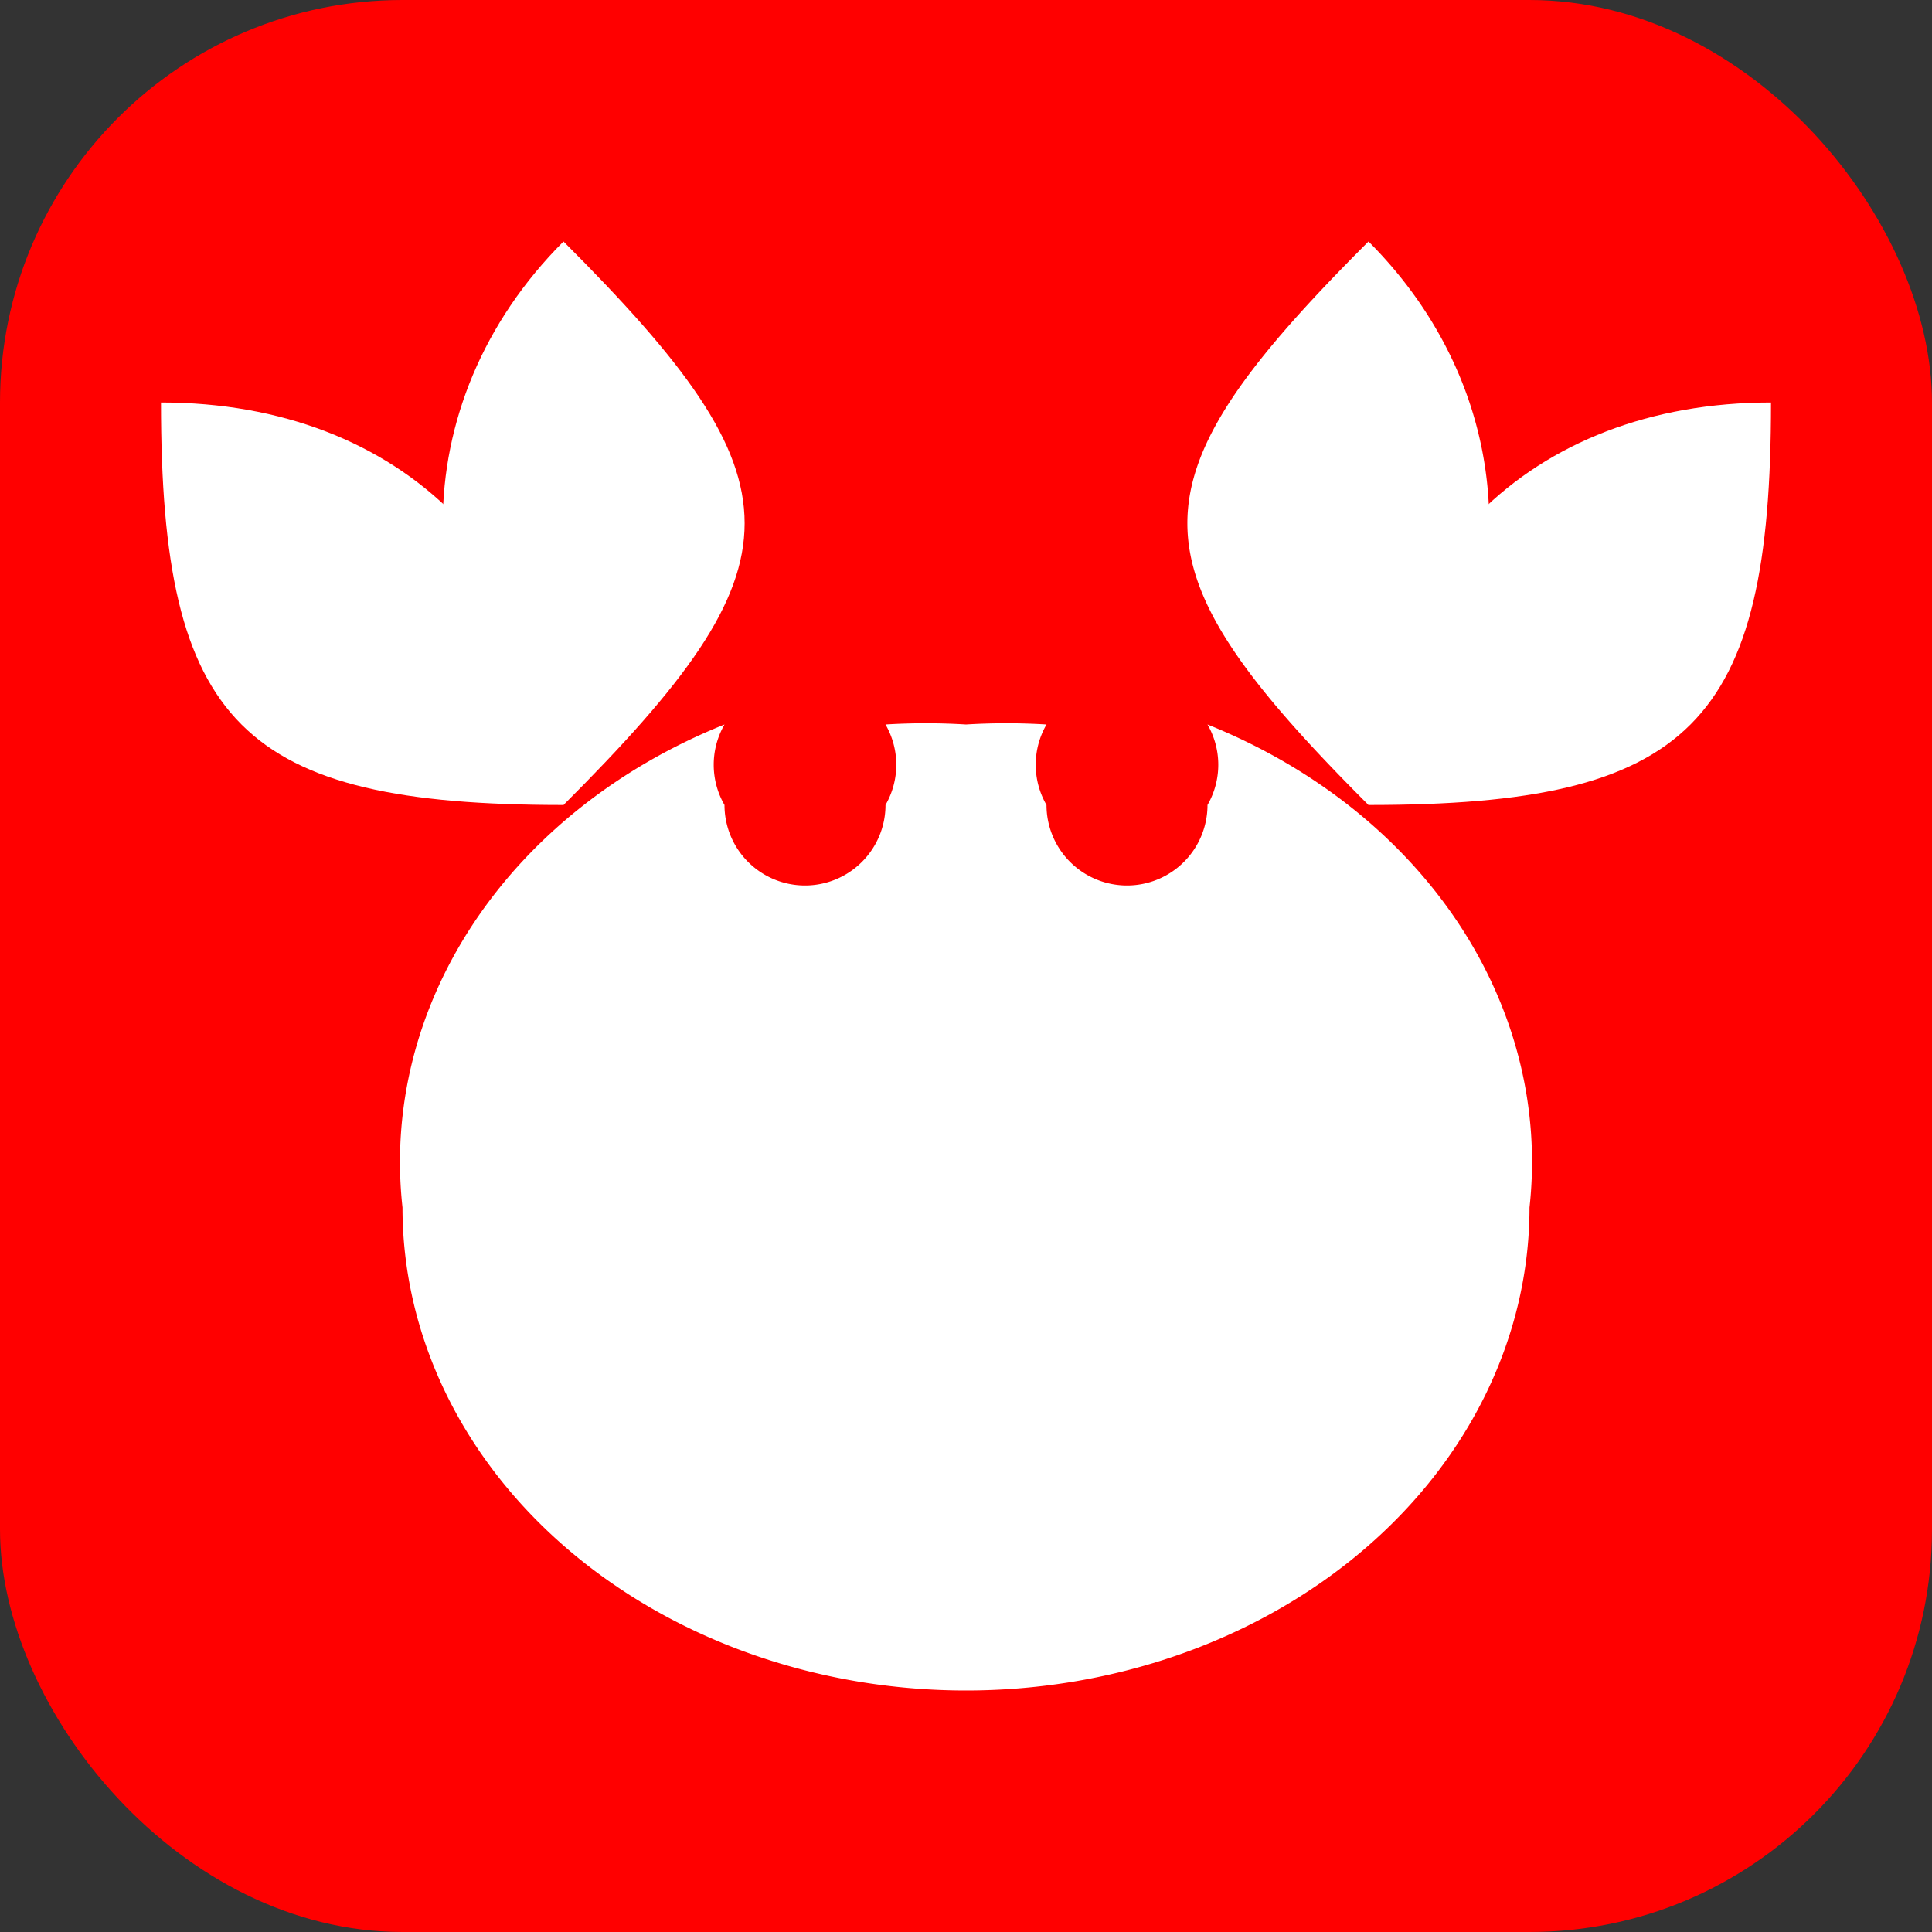 <svg xmlns="http://www.w3.org/2000/svg" width="24" height="24">
  <rect width="100%" height="100%" fill="#333333" stroke="none"/>
  <rect width="24" height="24" ry="5" fill="red"/>
  <path d="M2 5c0 4 1 5 5 5 0-3-2-5-5-5z" fill="#fff"/>
  <path d="M7 3c3 3 3 4 0 7-2-2-2-5 0-7zM22 5c0 4-1 5-5 5 0-3 2-5 5-5z" fill="#fff"/>
  <path d="M17 3c-3 3-3 4 0 7 2-2 2-5 0-7zM12 9a7 6 0 00-1 0 1 1 0 010 1 1 1 0 01-1 1 1 1 0 01-1-1 1 1 0 010-1 7 6 0 00-4 6 7 6 0 007 6 7 6 0 007-6 7 6 0 00-4-6 1 1 0 010 1 1 1 0 01-1 1 1 1 0 01-1-1 1 1 0 010-1 7 6 0 00-1 0z" fill="#fff"/>
</svg>
